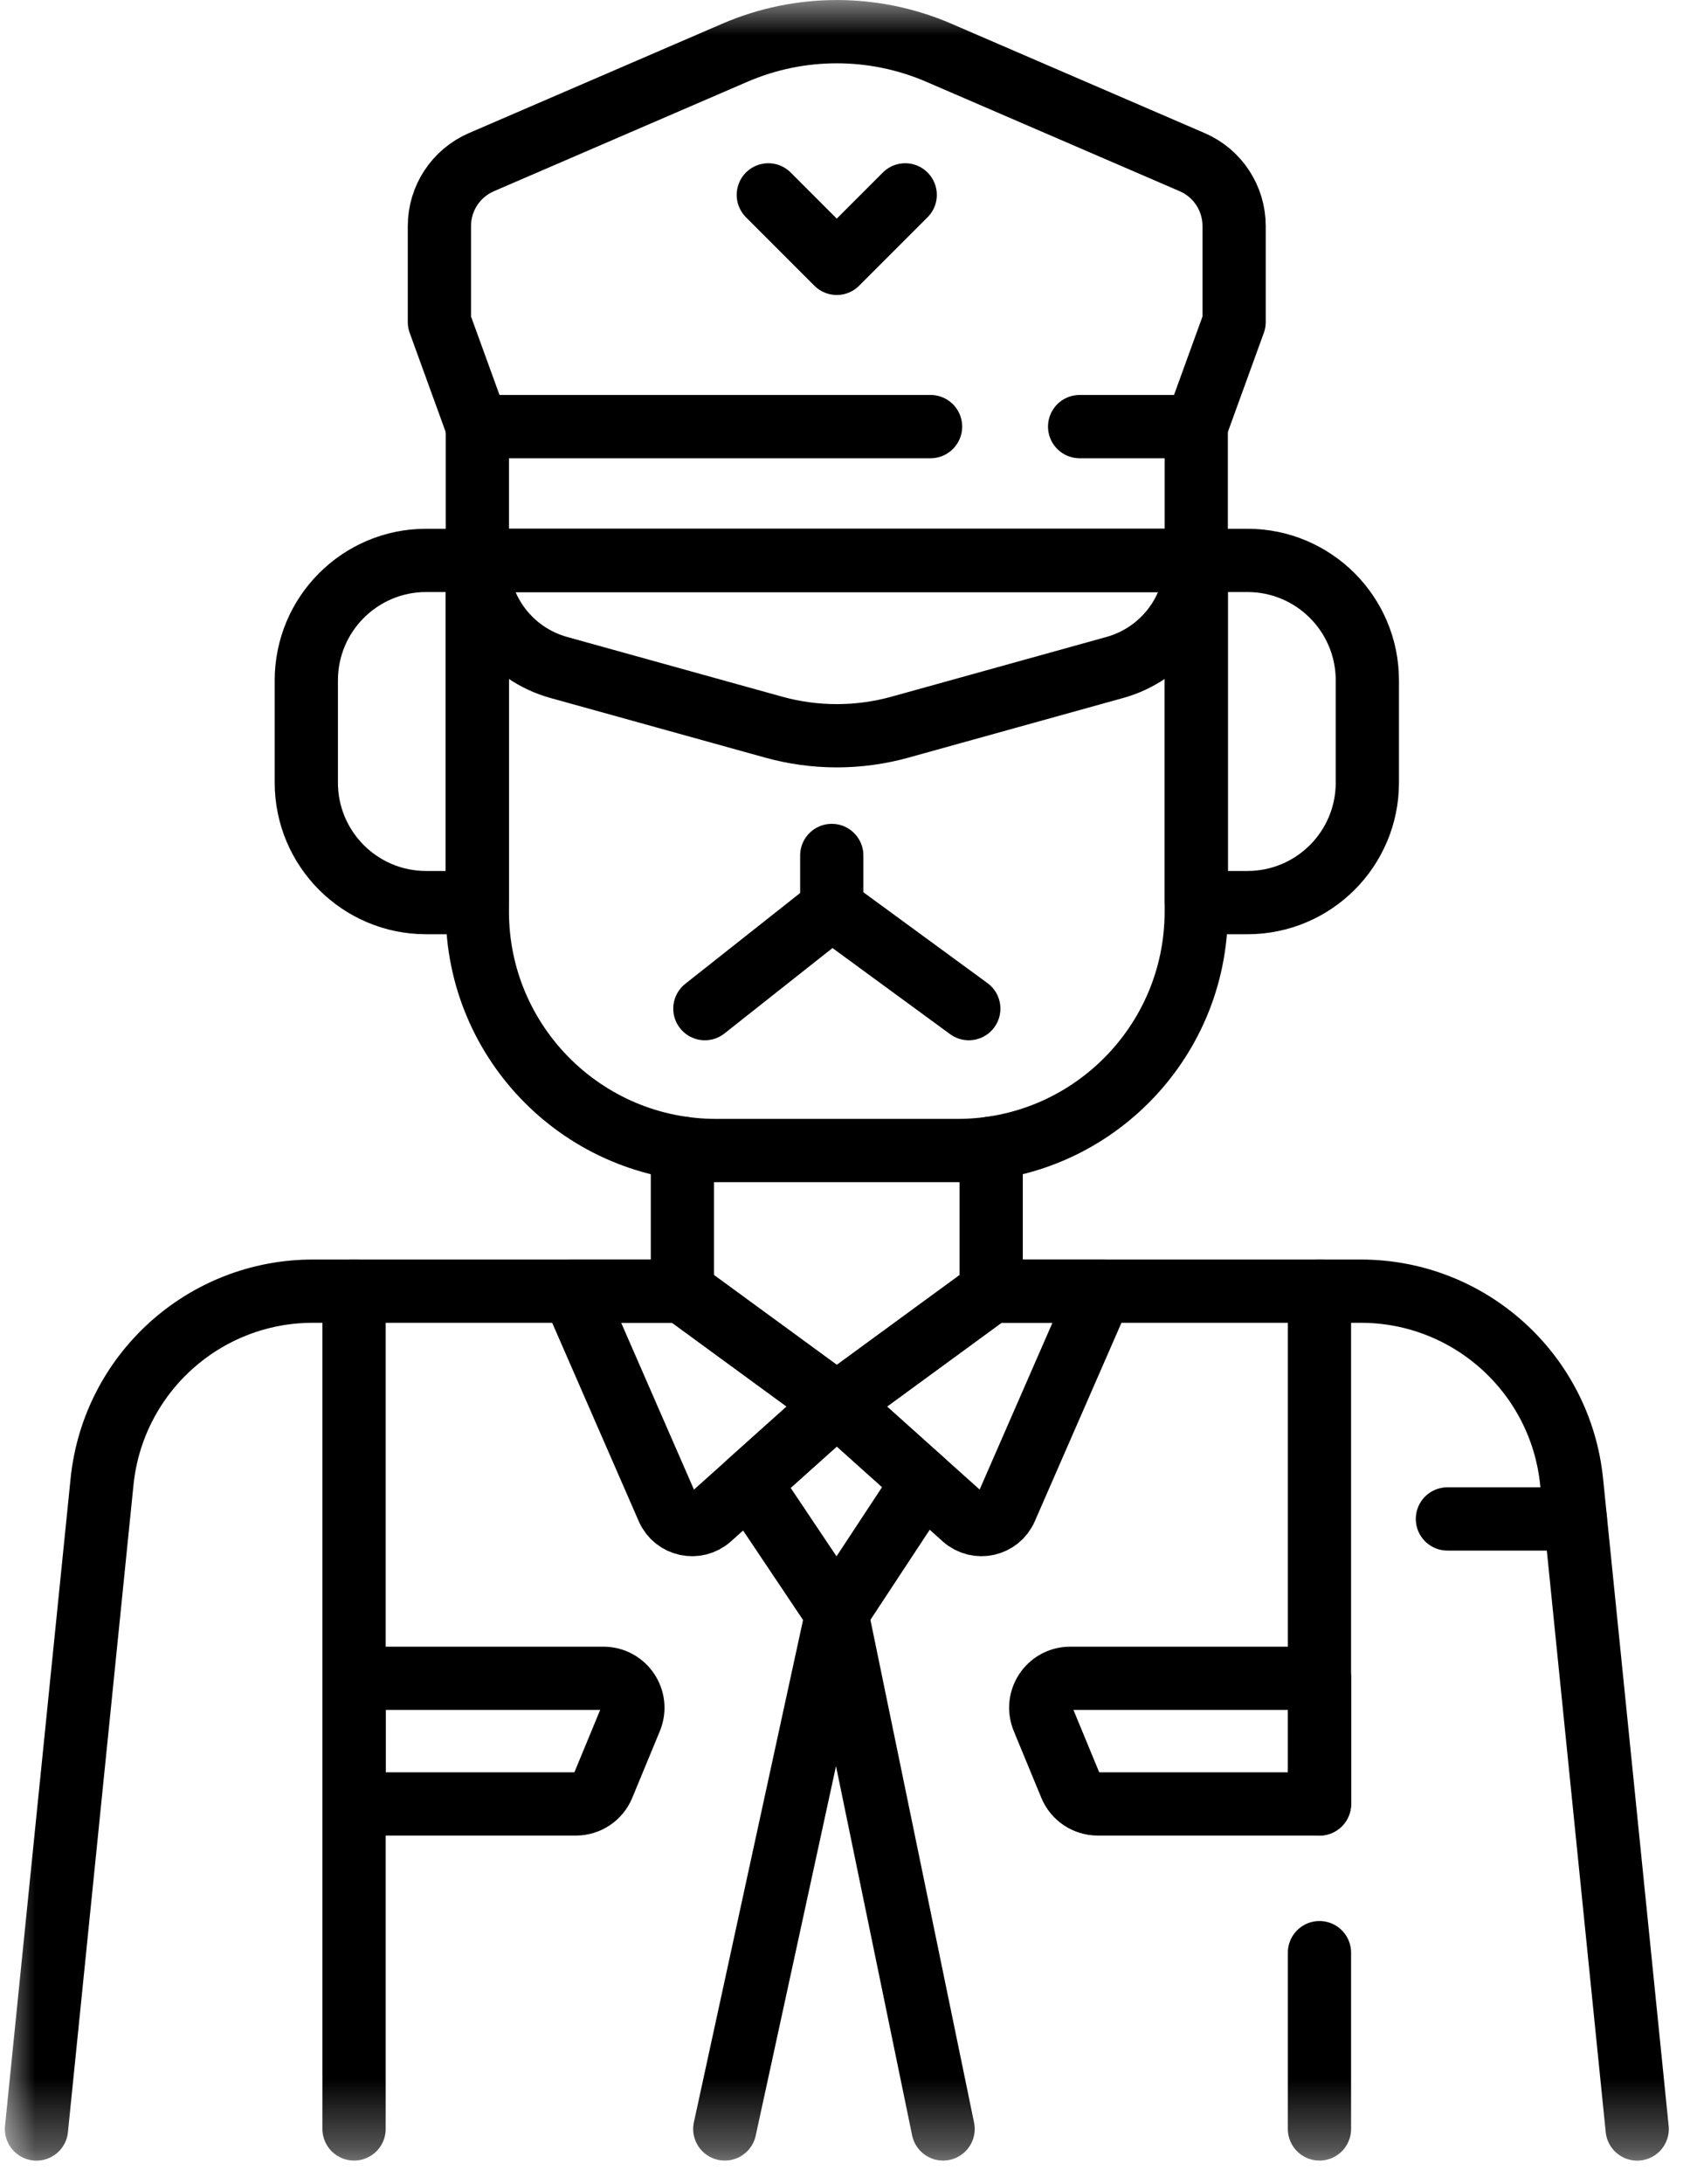 <svg width="24" height="31" viewBox="0 0 24 31" fill="none" xmlns="http://www.w3.org/2000/svg">
<g clip-path="url(#clip0_551_673)">
<path d="M12.855 2.766L11.883 3.738L10.911 2.766" stroke="black" stroke-width="0.898" stroke-miterlimit="10" stroke-linecap="round" stroke-linejoin="round"/>
<mask id="mask0_551_673" style="mask-type:luminance" maskUnits="userSpaceOnUse" x="0" y="0" width="31" height="31">
<path d="M0 6.48499e-05H30.667V30.667H0V6.48499e-05Z" fill="white"/>
</mask>
<g mask="url(#mask0_551_673)">
<path d="M0.518 30.218L1.449 21.032C1.605 19.496 2.898 18.326 4.443 18.326H9.692" stroke="black" stroke-width="0.898" stroke-miterlimit="10" stroke-linecap="round" stroke-linejoin="round"/>
<path d="M14.076 18.326H19.325C20.87 18.326 22.163 19.495 22.319 21.032L23.25 30.218" stroke="black" stroke-width="0.898" stroke-miterlimit="10" stroke-linecap="round" stroke-linejoin="round"/>
<path d="M16.988 7.954V12.939C16.988 14.812 15.469 16.33 13.597 16.33H10.17C8.298 16.33 6.779 14.812 6.779 12.939V7.954H16.988Z" stroke="black" stroke-width="0.898" stroke-miterlimit="10" stroke-linecap="round" stroke-linejoin="round"/>
<path d="M6.779 12.811H6.052C5.112 12.811 4.35 12.049 4.35 11.108V9.657C4.35 8.717 5.112 7.954 6.052 7.954H6.779V12.811Z" stroke="black" stroke-width="0.898" stroke-miterlimit="10" stroke-linecap="round" stroke-linejoin="round"/>
<path d="M16.988 12.811H17.715C18.656 12.811 19.418 12.049 19.418 11.108V9.657C19.418 8.717 18.656 7.954 17.715 7.954H16.988V12.811Z" stroke="black" stroke-width="0.898" stroke-miterlimit="10" stroke-linecap="round" stroke-linejoin="round"/>
<path d="M14.076 16.297V18.326L11.884 19.929L9.691 18.326V16.297" stroke="black" stroke-width="0.898" stroke-miterlimit="10" stroke-linecap="round" stroke-linejoin="round"/>
<path d="M5.028 30.217V18.326" stroke="black" stroke-width="0.898" stroke-miterlimit="10" stroke-linecap="round" stroke-linejoin="round"/>
<path d="M18.738 27.715V30.217" stroke="black" stroke-width="0.898" stroke-miterlimit="10" stroke-linecap="round" stroke-linejoin="round"/>
<path d="M18.738 18.326V25.604" stroke="black" stroke-width="0.898" stroke-miterlimit="10" stroke-linecap="round" stroke-linejoin="round"/>
<path d="M20.555 21.559H22.372" stroke="black" stroke-width="0.898" stroke-miterlimit="10" stroke-linecap="round" stroke-linejoin="round"/>
<path d="M9.692 18.327H8.136L9.483 21.413C9.586 21.648 9.889 21.714 10.081 21.543L11.884 19.928L9.692 18.327Z" stroke="black" stroke-width="0.898" stroke-miterlimit="10" stroke-linecap="round" stroke-linejoin="round"/>
<path d="M14.076 18.326H15.632L14.284 21.412C14.182 21.648 13.878 21.714 13.687 21.543L11.884 19.928L14.076 18.326Z" stroke="black" stroke-width="0.898" stroke-miterlimit="10" stroke-linecap="round" stroke-linejoin="round"/>
<path d="M10.638 21.044L11.883 19.928L13.114 21.031L11.883 22.901L10.638 21.044Z" stroke="black" stroke-width="0.898" stroke-miterlimit="10" stroke-linecap="round" stroke-linejoin="round"/>
<path d="M13.393 30.217L11.884 22.901L10.293 30.217" stroke="black" stroke-width="0.898" stroke-miterlimit="10" stroke-linecap="round" stroke-linejoin="round"/>
<path d="M5.028 23.821H8.569C8.867 23.821 9.069 24.123 8.956 24.398L8.564 25.346C8.499 25.503 8.347 25.604 8.178 25.604H5.028V23.821Z" stroke="black" stroke-width="0.898" stroke-miterlimit="10" stroke-linecap="round" stroke-linejoin="round"/>
<path d="M18.739 23.821H15.198C14.9 23.821 14.698 24.123 14.812 24.399L15.203 25.346C15.268 25.503 15.421 25.604 15.59 25.604H18.739V23.821Z" stroke="black" stroke-width="0.898" stroke-miterlimit="10" stroke-linecap="round" stroke-linejoin="round"/>
<path d="M15.332 6.055H16.988V7.954H6.779V6.055H13.215" stroke="black" stroke-width="0.898" stroke-miterlimit="10" stroke-linecap="round" stroke-linejoin="round"/>
<path d="M16.987 6.055L17.526 4.571V3.209C17.526 2.814 17.292 2.457 16.929 2.301L13.331 0.748C12.407 0.35 11.36 0.35 10.437 0.748L6.838 2.301C6.475 2.457 6.24 2.814 6.24 3.209V4.571L6.779 6.055" stroke="black" stroke-width="0.898" stroke-miterlimit="10" stroke-linecap="round" stroke-linejoin="round"/>
<path d="M16.988 7.954H6.779C6.779 8.662 7.251 9.283 7.933 9.473L10.984 10.32C11.573 10.484 12.195 10.484 12.784 10.32L15.834 9.473C16.516 9.283 16.988 8.662 16.988 7.954Z" stroke="black" stroke-width="0.898" stroke-miterlimit="10" stroke-linecap="round" stroke-linejoin="round"/>
<path d="M11.812 12.142V12.892" stroke="black" stroke-width="0.898" stroke-miterlimit="10" stroke-linecap="round" stroke-linejoin="round"/>
<path d="M10.01 14.316L11.812 12.892L13.758 14.316" stroke="black" stroke-width="0.898" stroke-miterlimit="10" stroke-linecap="round" stroke-linejoin="round"/>
</g>
</g>
<defs>
<clipPath id="clip0_551_673">
<rect width="24" height="31" fill="white"/>
</clipPath>
</defs>
</svg>
